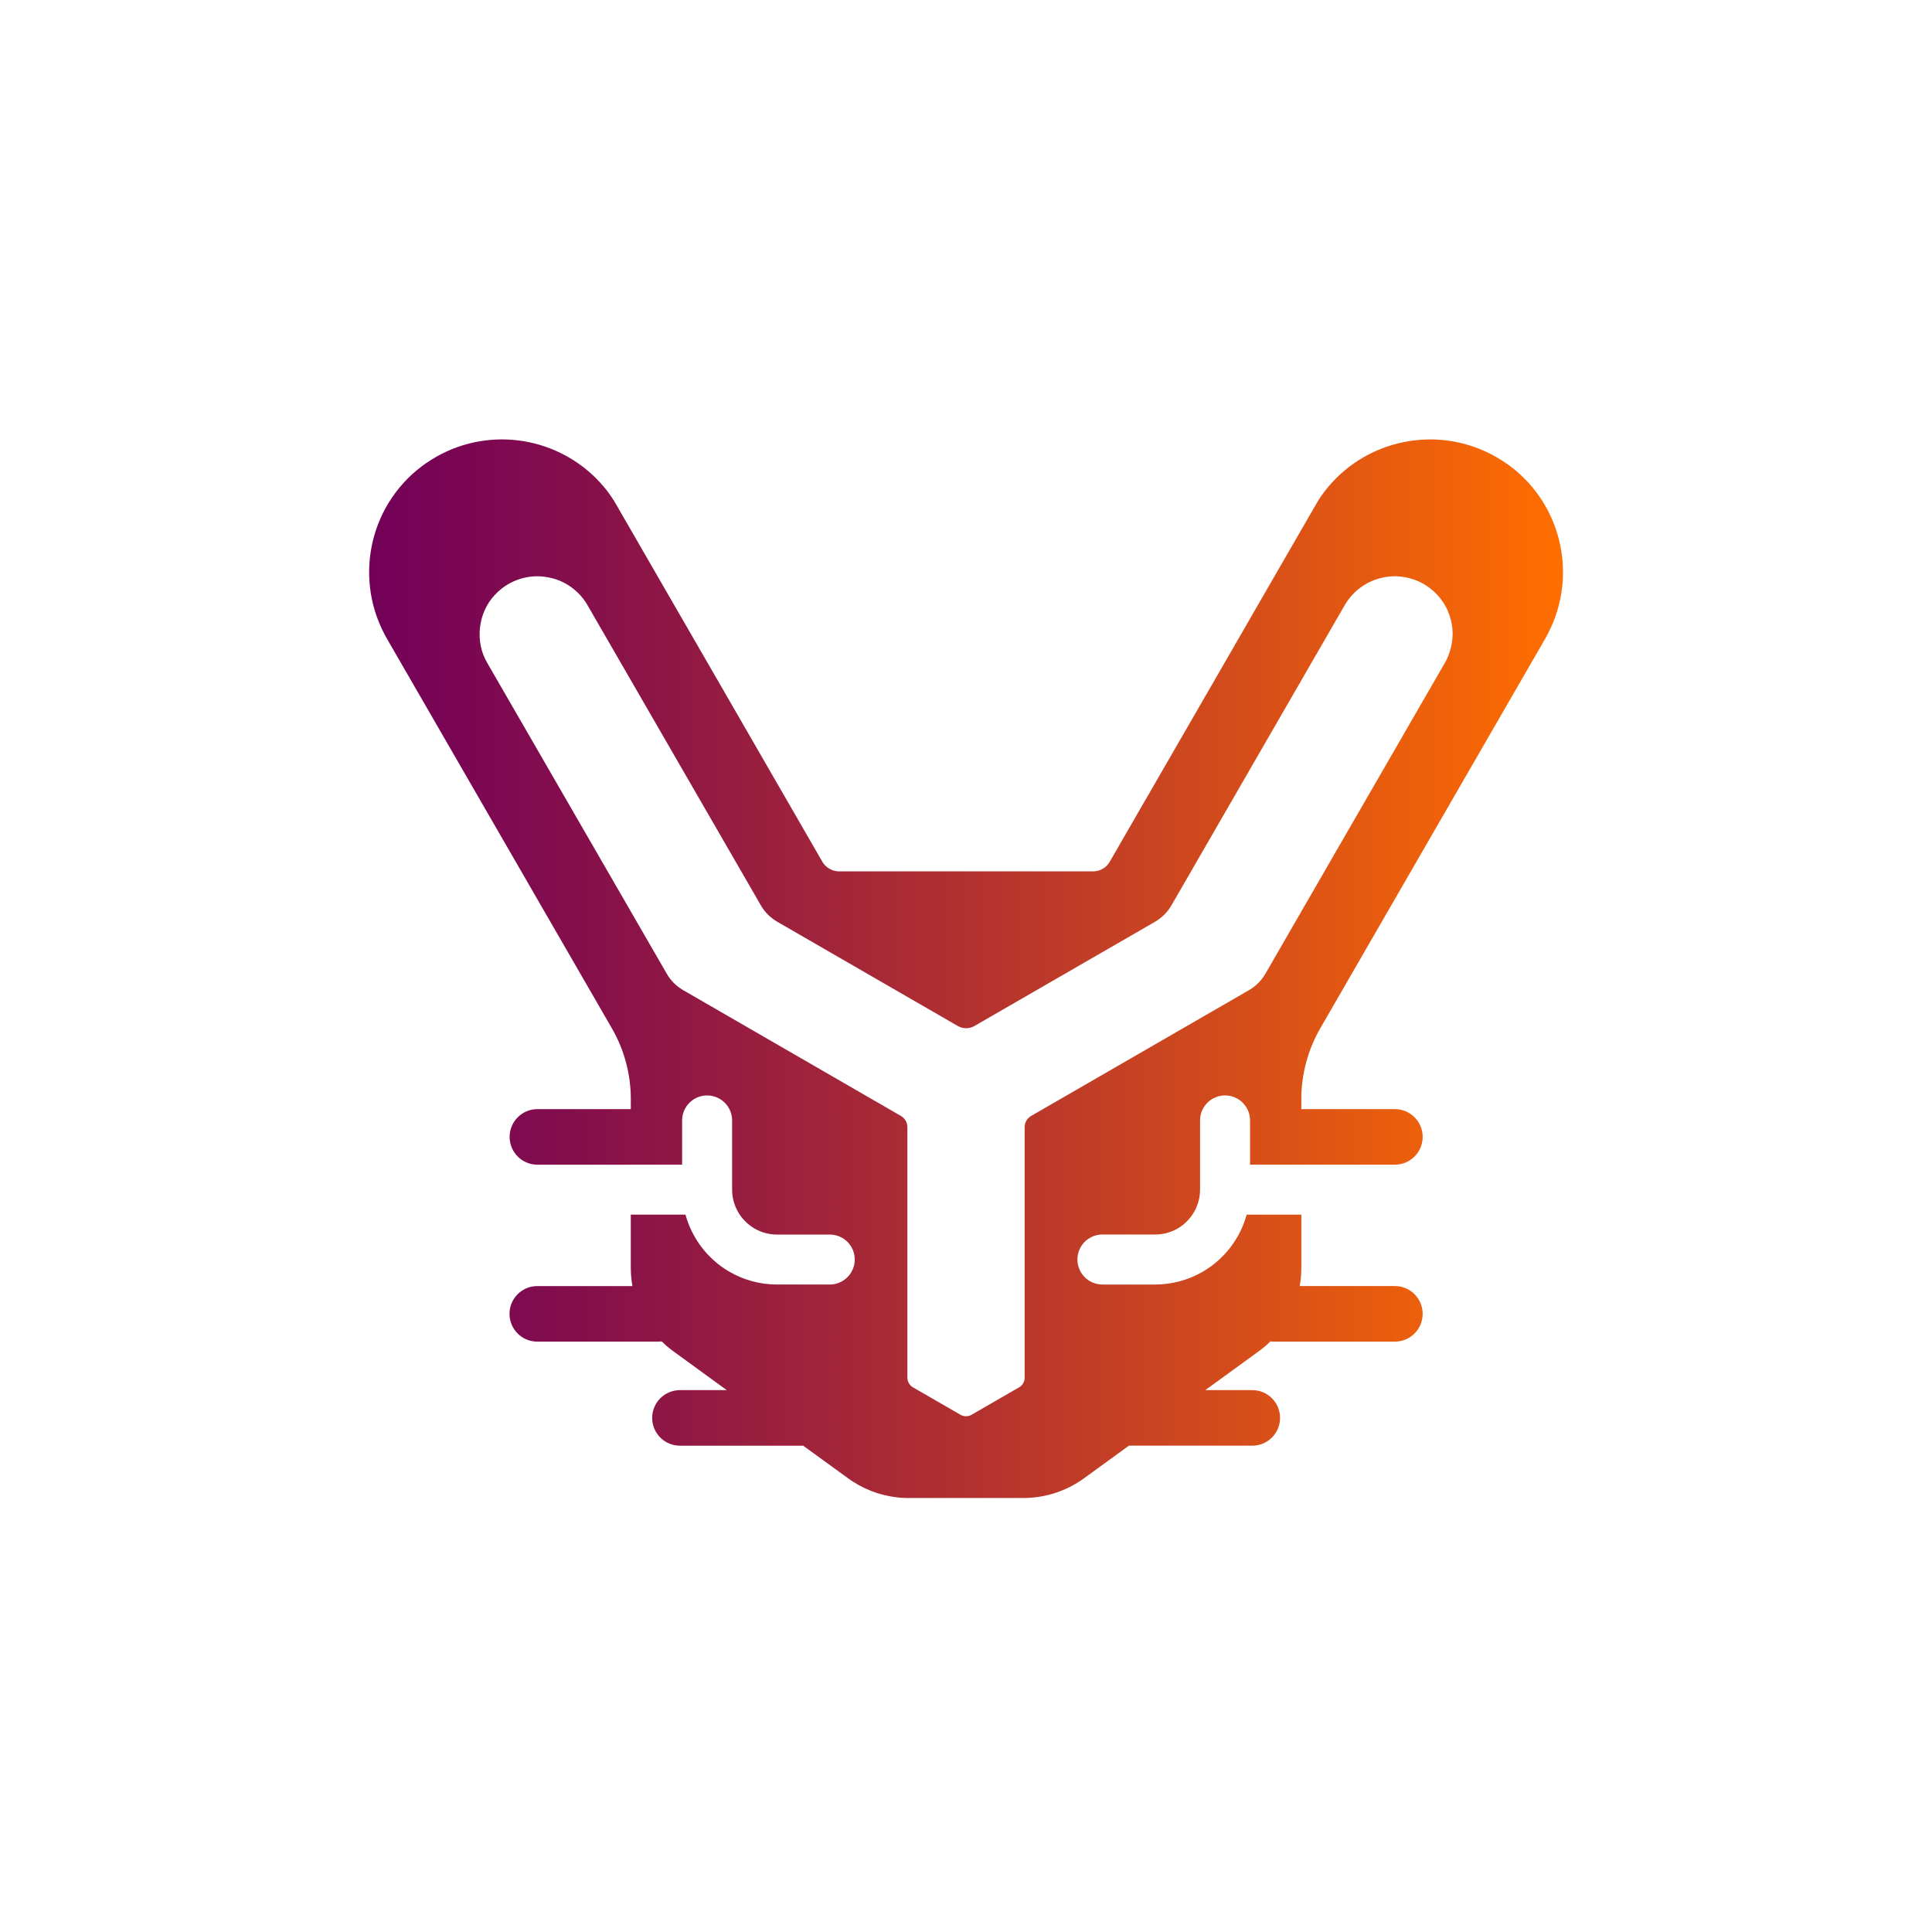 <?xml version="1.0" encoding="UTF-8"?>
<svg id="Layer_2" data-name="Layer 2" xmlns="http://www.w3.org/2000/svg" xmlns:xlink="http://www.w3.org/1999/xlink" viewBox="0 0 698.82 698.82">
  <defs>
    <style>
      .cls-1 {
        fill: url(#linear-gradient);
      }

      .cls-1, .cls-2 {
        stroke-width: 0px;
      }

      .cls-2 {
        fill: none;
      }
    </style>
    <linearGradient id="linear-gradient" x1="133.46" y1="350.41" x2="565.36" y2="350.41" gradientUnits="userSpaceOnUse">
      <stop offset="0" stop-color="#720058"/>
      <stop offset=".17" stop-color="#840e4c"/>
      <stop offset=".52" stop-color="#b4332e"/>
      <stop offset="1" stop-color="#ff6e00"/>
    </linearGradient>
  </defs>
  <g id="Layer_1-2" data-name="Layer 1">
    <g>
      <path class="cls-1" d="M544.66,167.49c-.42-.28-.84-.56-1.27-.84-.01,0-.01-.01-.02-.01-.71-.44-1.43-.9-2.16-1.31-.87-.52-1.78-.99-2.68-1.44-.41-.21-.84-.41-1.27-.6-.04-.02-.09-.04-.13-.06-20.23-9.18-44.23-3.24-57.84,14.29-.78,1-1.51,2.03-2.22,3.09,0,0,0,.02-.02.03-.03.1-.12.18-.16.28-.84,1.45-1.66,2.88-2.52,4.35-4.9,8.5-9.83,17.02-14.74,25.53-.18.3-.36.61-.53.92-.23.4-.47.81-.71,1.23-3.01,5.24-6.03,10.43-9.06,15.71.18-.31.36-.62.55-.93-.99,1.69-1.96,3.37-2.94,5.07.24-.4.47-.8.7-1.2-8.81,15.23-17.61,30.5-26.4,45.73-2.01,3.49-3.98,6.9-5.89,10.21-.38.66-.76,1.32-1.15,1.97-1.97,3.43-3.88,6.73-5.69,9.86-.28.49-.56.97-.83,1.45-2.26,3.93-4.37,7.57-6.26,10.85-.24.4-.51.78-.81,1.13-.1.12-.2.23-.31.34-.09.08-.17.16-.26.24-.05.06-.11.11-.17.15-.12.11-.28.22-.41.31-.32.24-.65.44-1,.61-.96.48-2.04.73-3.12.73,0,0-91.82,0-91.82,0-.73,0-1.47-.12-2.17-.35-.04,0-.08-.02-.11-.03-.71-.26-1.4-.61-2-1.08-.49-.37-.92-.81-1.3-1.29-.09-.12-.18-.25-.27-.37-.2-.3-.36-.59-.54-.91-3.71-6.42-6.66-11.53-10.81-18.74-7.78-13.47-15.57-27-23.36-40.49-.82-1.44-1.66-2.87-2.48-4.3-.41-.72-.82-1.44-1.24-2.15-.11-.19-.22-.38-.33-.56-9.59-16.62-19.19-33.27-28.79-49.87.02.04.05.08.08.12-1.74-2.95-3.37-5.88-5.1-8.8.08.12.15.24.23.37-1.54-2.53-2.8-5.11-4.5-7.5-.32-.48-.69-.96-1.04-1.43-13.57-17.75-37.7-23.8-58.04-14.59h0c-.42.19-.83.39-1.25.59,0,0,0,0,0,0-.61.3-1.22.6-1.81.93-.23.12-.45.24-.67.37h0c-1.21.69-2.41,1.41-3.55,2.2-.09.05-.17.1-.25.16-20,13.79-26.47,40.38-15.17,61.9.25.47.51.94.77,1.42l81.5,141.17c4.48,7.73,6.86,16.66,6.85,25.6v3.63h-33.79c-5.55,0-10.05,4.5-10.05,10.05s4.5,10.05,10.05,10.05h33.32c.15-.01.3-.01.46-.01h18.57v-16c0-4.99,4.05-9.04,9.04-9.04s9.04,4.05,9.04,9.04v25.04c0,5.78,3.11,11.16,8.12,14.06,2.46,1.43,5.28,2.18,8.12,2.18h19.08c4.99-.01,9.04,4.04,9.04,9.03s-4.05,9.04-9.04,9.04h-19.08c-6.02.01-11.96-1.59-17.16-4.59-7.91-4.57-13.58-12.08-15.95-20.68h-19.78v19.2c0,1.48.09,2.96.26,4.43.08.65.18,1.3.29,1.95.02.08.03.16.04.25h-34.41c-5.56,0-10.05,4.5-10.05,10.05s4.49,10.05,10.05,10.05h43.85c.39,0,.77-.02,1.16-.07h0c.5.49,1.02.98,1.57,1.46.84.73,1.7,1.42,2.61,2.08l19.34,14.07h-16.92c-5.55,0-10.05,4.49-10.05,10.05s4.5,10.05,10.05,10.05h43.86c.23,0,.45-.01.67-.02h.01l16.29,11.83c.29.21.57.41.86.61.07.04.13.09.2.13.05.04.09.07.14.1.18.12.36.23.54.35,5.6,3.6,12.06,5.64,18.71,5.9.08,0,.16,0,.24,0,.41,0,.82.02,1.24.02h41.42c.4,0,.8-.01,1.21-.02.15,0,.3,0,.45-.02,6.81-.3,13.4-2.45,19.07-6.24.41-.27.81-.55,1.22-.84l16.29-11.84h.01c.23.02.48.03.72.03h43.86c5.55,0,10.05-4.5,10.05-10.05s-4.5-10.05-10.05-10.05h-16.98l19.35-14.07c.9-.66,1.78-1.35,2.61-2.08.54-.47,1.07-.96,1.57-1.46h.01c.38.05.76.07,1.16.07h43.86c5.55,0,10.05-4.49,10.05-10.05s-4.5-10.05-10.05-10.05h-34.42v-.02s0-.03.01-.05l.03-.18c.11-.64.21-1.3.29-1.95.17-1.48.26-2.95.26-4.43v-19.2h-19.78c-2.36,8.6-8.03,16.11-15.94,20.68-5.22,3-11.14,4.6-17.16,4.6h-19.08c-4.99-.01-9.04-4.06-9.04-9.05s4.05-9.04,9.04-9.04h19.08c2.84.01,5.66-.74,8.12-2.17,5-2.89,8.12-8.28,8.12-14.06v-25.04c0-4.99,4.05-9.04,9.04-9.04s9.04,4.05,9.04,9.04v16h18.55s33.84.01,33.84.01c5.55,0,10.05-4.5,10.05-10.05s-4.5-10.05-10.05-10.05h-33.84v-3.62c-.01-8.96,2.4-17.9,6.86-25.62l81.49-141.15h0c.21-.38.42-.75.61-1.13h0c.13-.23.24-.45.35-.67,11.03-21.45,4.51-47.82-15.36-61.53ZM525.4,229.72c0,.11-.01.23-.01.34-.08,2.48-.62,4.94-1.56,7.24-.35.86-.76,1.71-1.24,2.52l-64.91,112.43c-.89,1.53-2,2.89-3.33,4.05-.79.69-1.65,1.31-2.56,1.84l-78.83,45.51c-.09.05-.18.1-.26.16-.09.06-.17.12-.25.18-.16.13-.31.26-.46.41-.87.85-1.36,2.06-1.36,3.28v90.64c0,.35-.05.7-.14,1.05h0c-.09.34-.22.66-.4.96h0c-.08.15-.17.29-.28.43h0c-.11.14-.22.28-.34.4-.25.25-.53.46-.84.64l-17.21,9.93c-.31.18-.63.32-.97.4-.34.1-.68.14-1.04.14-.31,0-.62-.04-.92-.12-.08,0-.15-.03-.23-.06-.29-.08-.58-.2-.85-.36l-17.2-9.93c-.31-.18-.59-.39-.83-.64-.13-.13-.24-.26-.34-.4-.11-.14-.21-.28-.29-.42h0c-.09-.16-.17-.31-.23-.47-.2-.48-.31-1-.31-1.54v-90.65c0-.52-.09-1.02-.25-1.51-.23-.68-.61-1.27-1.12-1.77-.14-.15-.29-.28-.45-.41-.08-.06-.16-.12-.25-.18-.09-.06-.17-.11-.26-.16l-78.82-45.53c-.91-.53-1.77-1.15-2.56-1.84-.26-.23-.52-.47-.76-.72-.98-.98-1.85-2.11-2.55-3.33l-64.93-112.41c-4.55-7.65-3.43-18.06,2.66-24.57h.01c.62-.71,1.33-1.36,2.06-1.96,4.28-3.61,10.09-5.37,15.65-4.71.01-.01.02-.01.03,0,1.27.16,2.54.4,3.77.77,0-.01.02-.01.03,0,5.03,1.49,9.41,4.98,12.03,9.54l62.72,108.6c.7,1.23,1.57,2.34,2.55,3.34.25.24.5.48.76.71.79.69,1.65,1.31,2.56,1.84l65.35,37.73c.45.26.93.46,1.44.6,1.03.28,2.13.28,3.16,0,.25-.07.49-.15.73-.25.12-.05.24-.1.36-.16.12-.06.23-.12.34-.19l65.34-37.71c.91-.53,1.77-1.15,2.56-1.84,1.32-1.16,2.44-2.52,3.33-4.05l62.7-108.62c.16-.27.32-.54.5-.81h0c.17-.28.35-.54.53-.79h0c.08-.12.16-.23.24-.33.1-.14.21-.29.32-.43h0s.15-.19.15-.19c.05-.06.1-.12.15-.18.1-.13.2-.25.3-.37,2.2-2.59,4.96-4.54,7.99-5.78.83-.34,1.69-.63,2.57-.86.89-.24,1.79-.41,2.69-.53,5.36-.74,11.19.84,15.5,4.23,0,0,0,.01.01.01.36.28.72.58,1.07.88,2.51,2.24,4.53,5.1,5.67,8.27.03.05.05.1.06.15.07.16.12.33.17.49.34.99.61,2.02.78,3.05.01.02.01.04.01.06.07.33.1.66.16.99.03.29.08.61.08.89.08.68.07,1.38.08,2.07Z"/>
      <rect class="cls-2" width="698.82" height="698.82"/>
    </g>
  </g>
</svg>